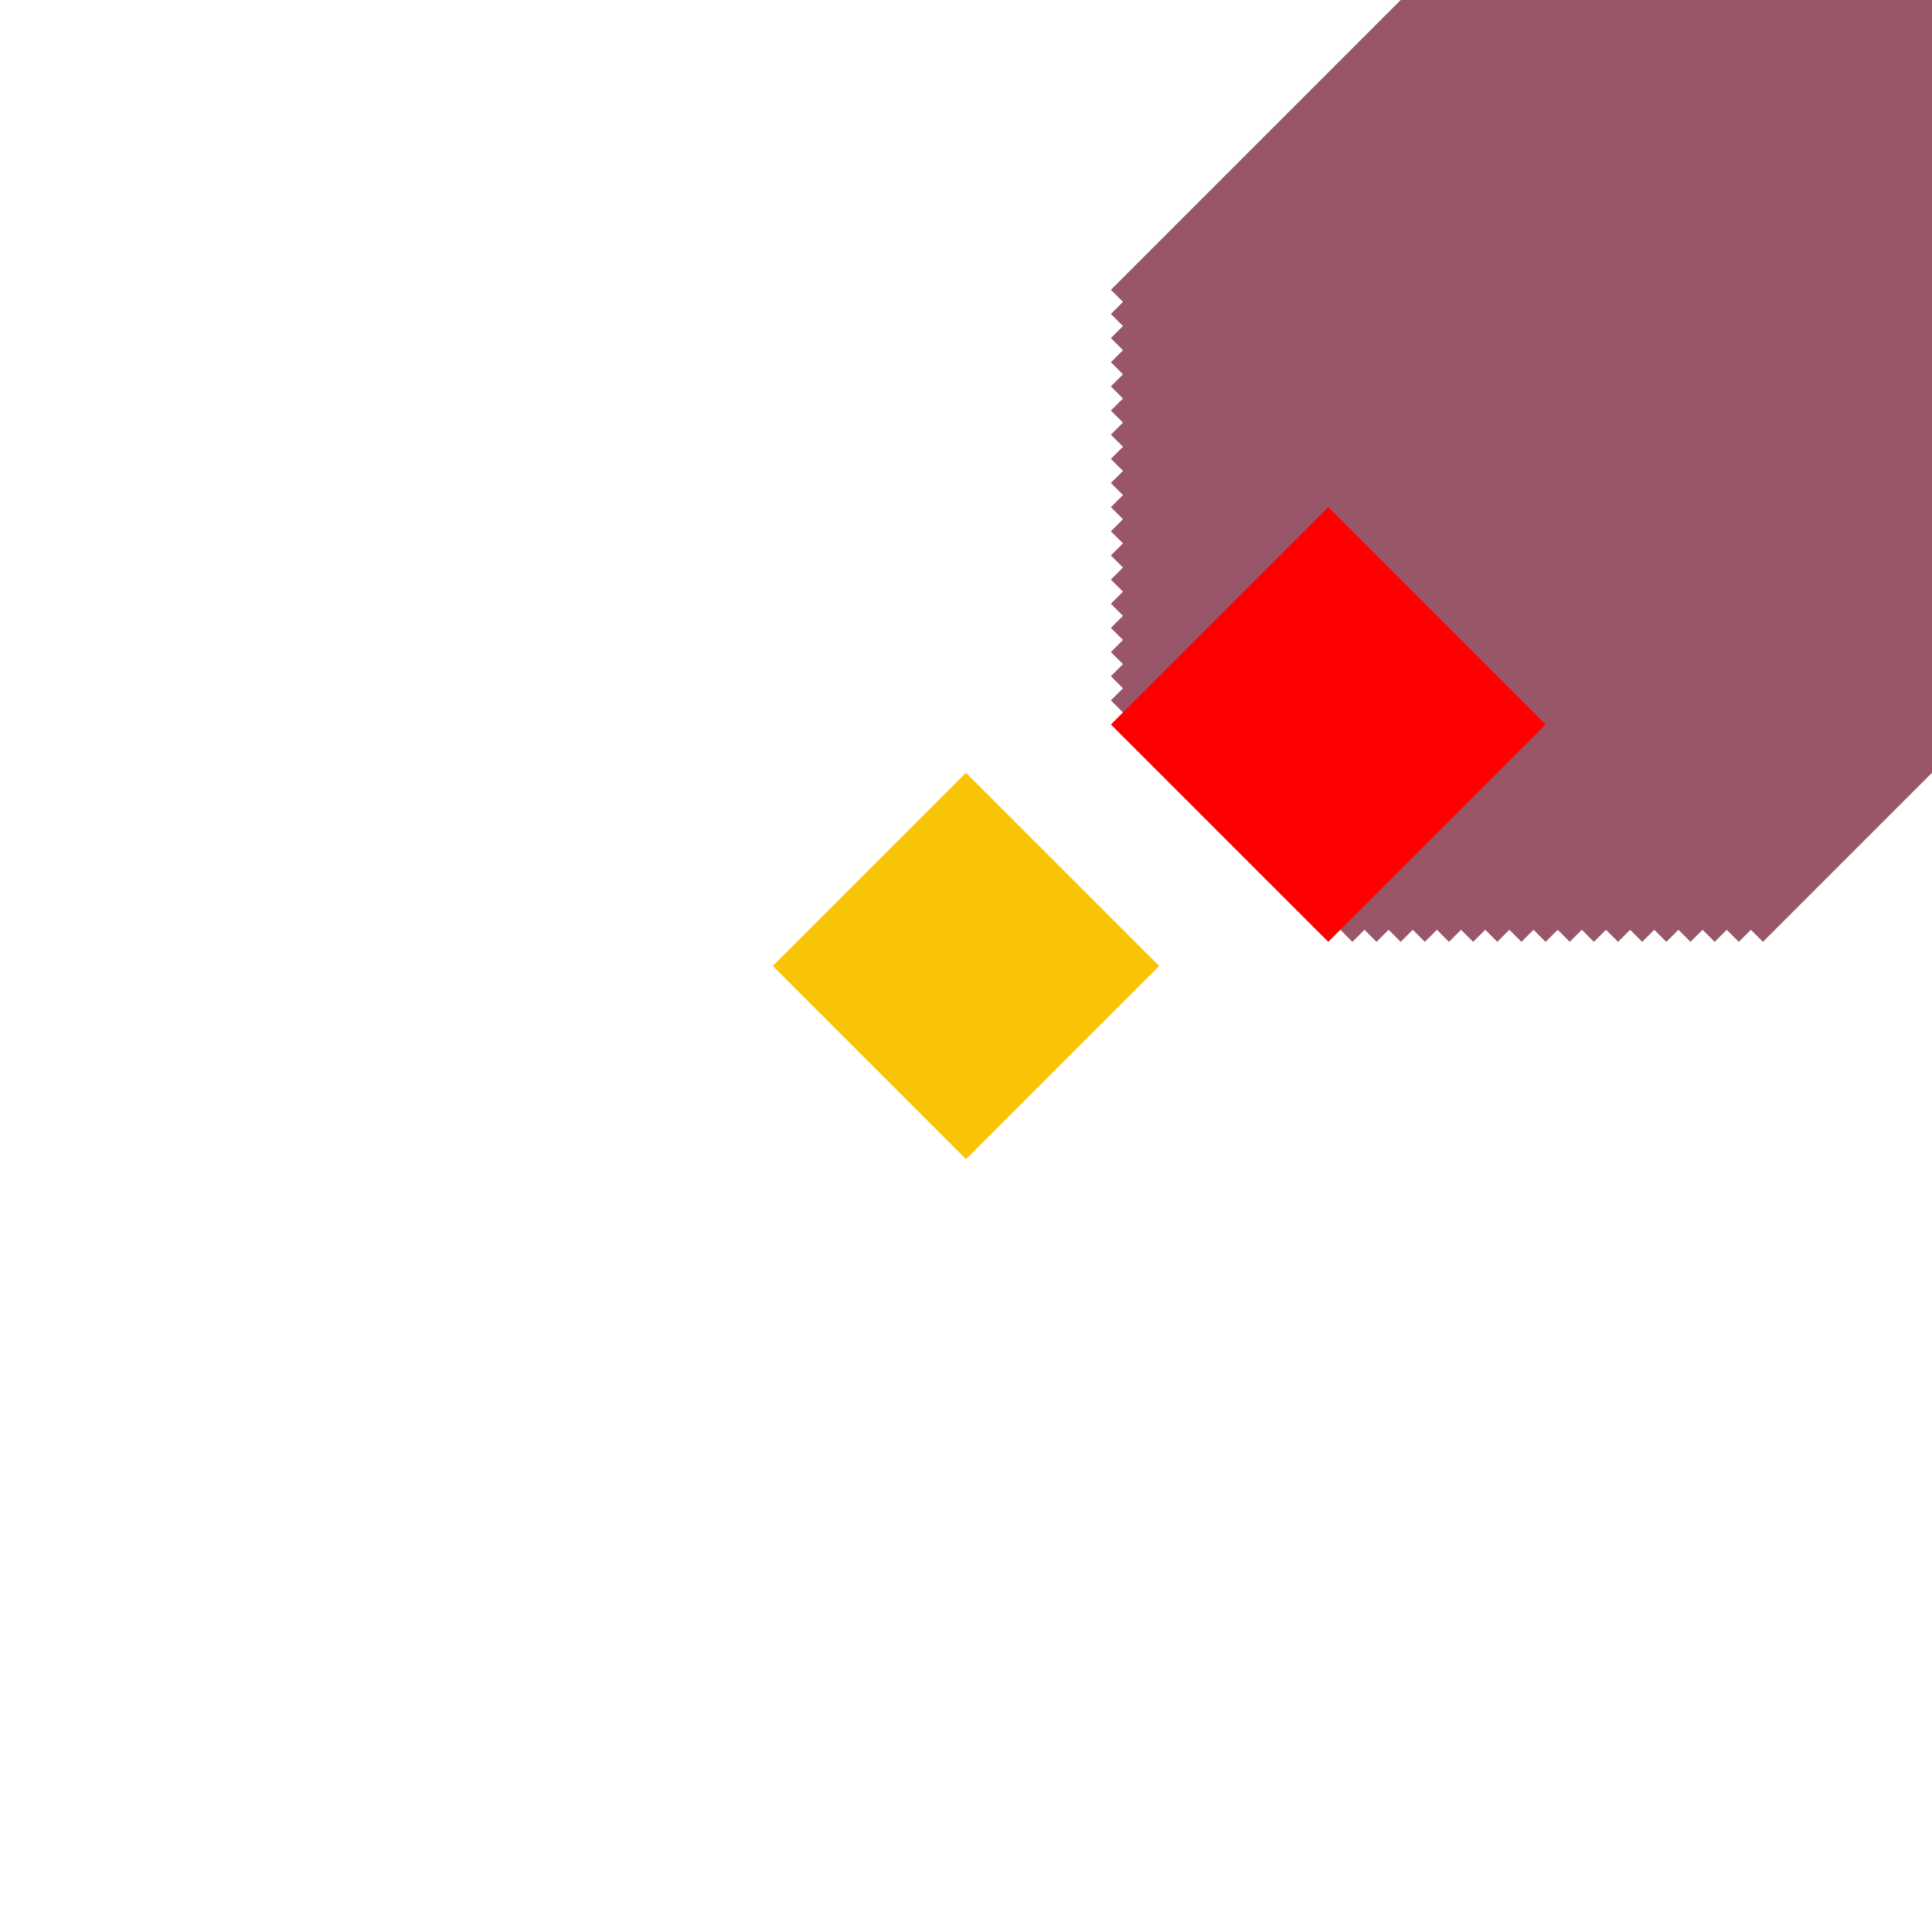 <svg viewBox="0 0 400 400" xmlns="http://www.w3.org/2000/svg">
<polygon points="500,60 365,195 230,60 365,-75 500,60 " fill="#995668"/>
<polygon points="490,65 360,195 230,65 360,-65 490,65 " fill="#995668"/>
<polygon points="480,70 355,195 230,70 355,-55 480,70 " fill="#995668"/>
<polygon points="470,75 350,195 230,75 350,-45 470,75 " fill="#995668"/>
<polygon points="460,80 345,195 230,80 345,-35 460,80 " fill="#995668"/>
<polygon points="450,85 340,195 230,85 340,-25 450,85 " fill="#995668"/>
<polygon points="440,90 335,195 230,90 335,-15 440,90 " fill="#995668"/>
<polygon points="430,95 330,195 230,95 330,-5 430,95 " fill="#995668"/>
<polygon points="420,100 325,195 230,100 325,5 420,100 " fill="#995668"/>
<polygon points="410,105 320,195 230,105 320,15 410,105 " fill="#995668"/>
<polygon points="400,110 315,195 230,110 315,25 400,110 " fill="#995668"/>
<polygon points="390,115 310,195 230,115 310,35 390,115 " fill="#995668"/>
<polygon points="380,120 305,195 230,120 305,45 380,120 " fill="#995668"/>
<polygon points="370,125 300,195 230,125 300,55 370,125 " fill="#995668"/>
<polygon points="360,130 295,195 230,130 295,65 360,130 " fill="#995668"/>
<polygon points="350,135 290,195 230,135 290,75 350,135 " fill="#995668"/>
<polygon points="340,140 285,195 230,140 285,85 340,140 " fill="#995668"/>
<polygon points="330,145 280,195 230,145 280,95 330,145 " fill="#995668"/>
<polygon points="320,150 275,195 230,150 275,105 320,150 " fill="#FF0000"/>
<polygon points="240,200 200,240 160,200 200,160 240,200 " fill="#f9c406"/>

</svg>
